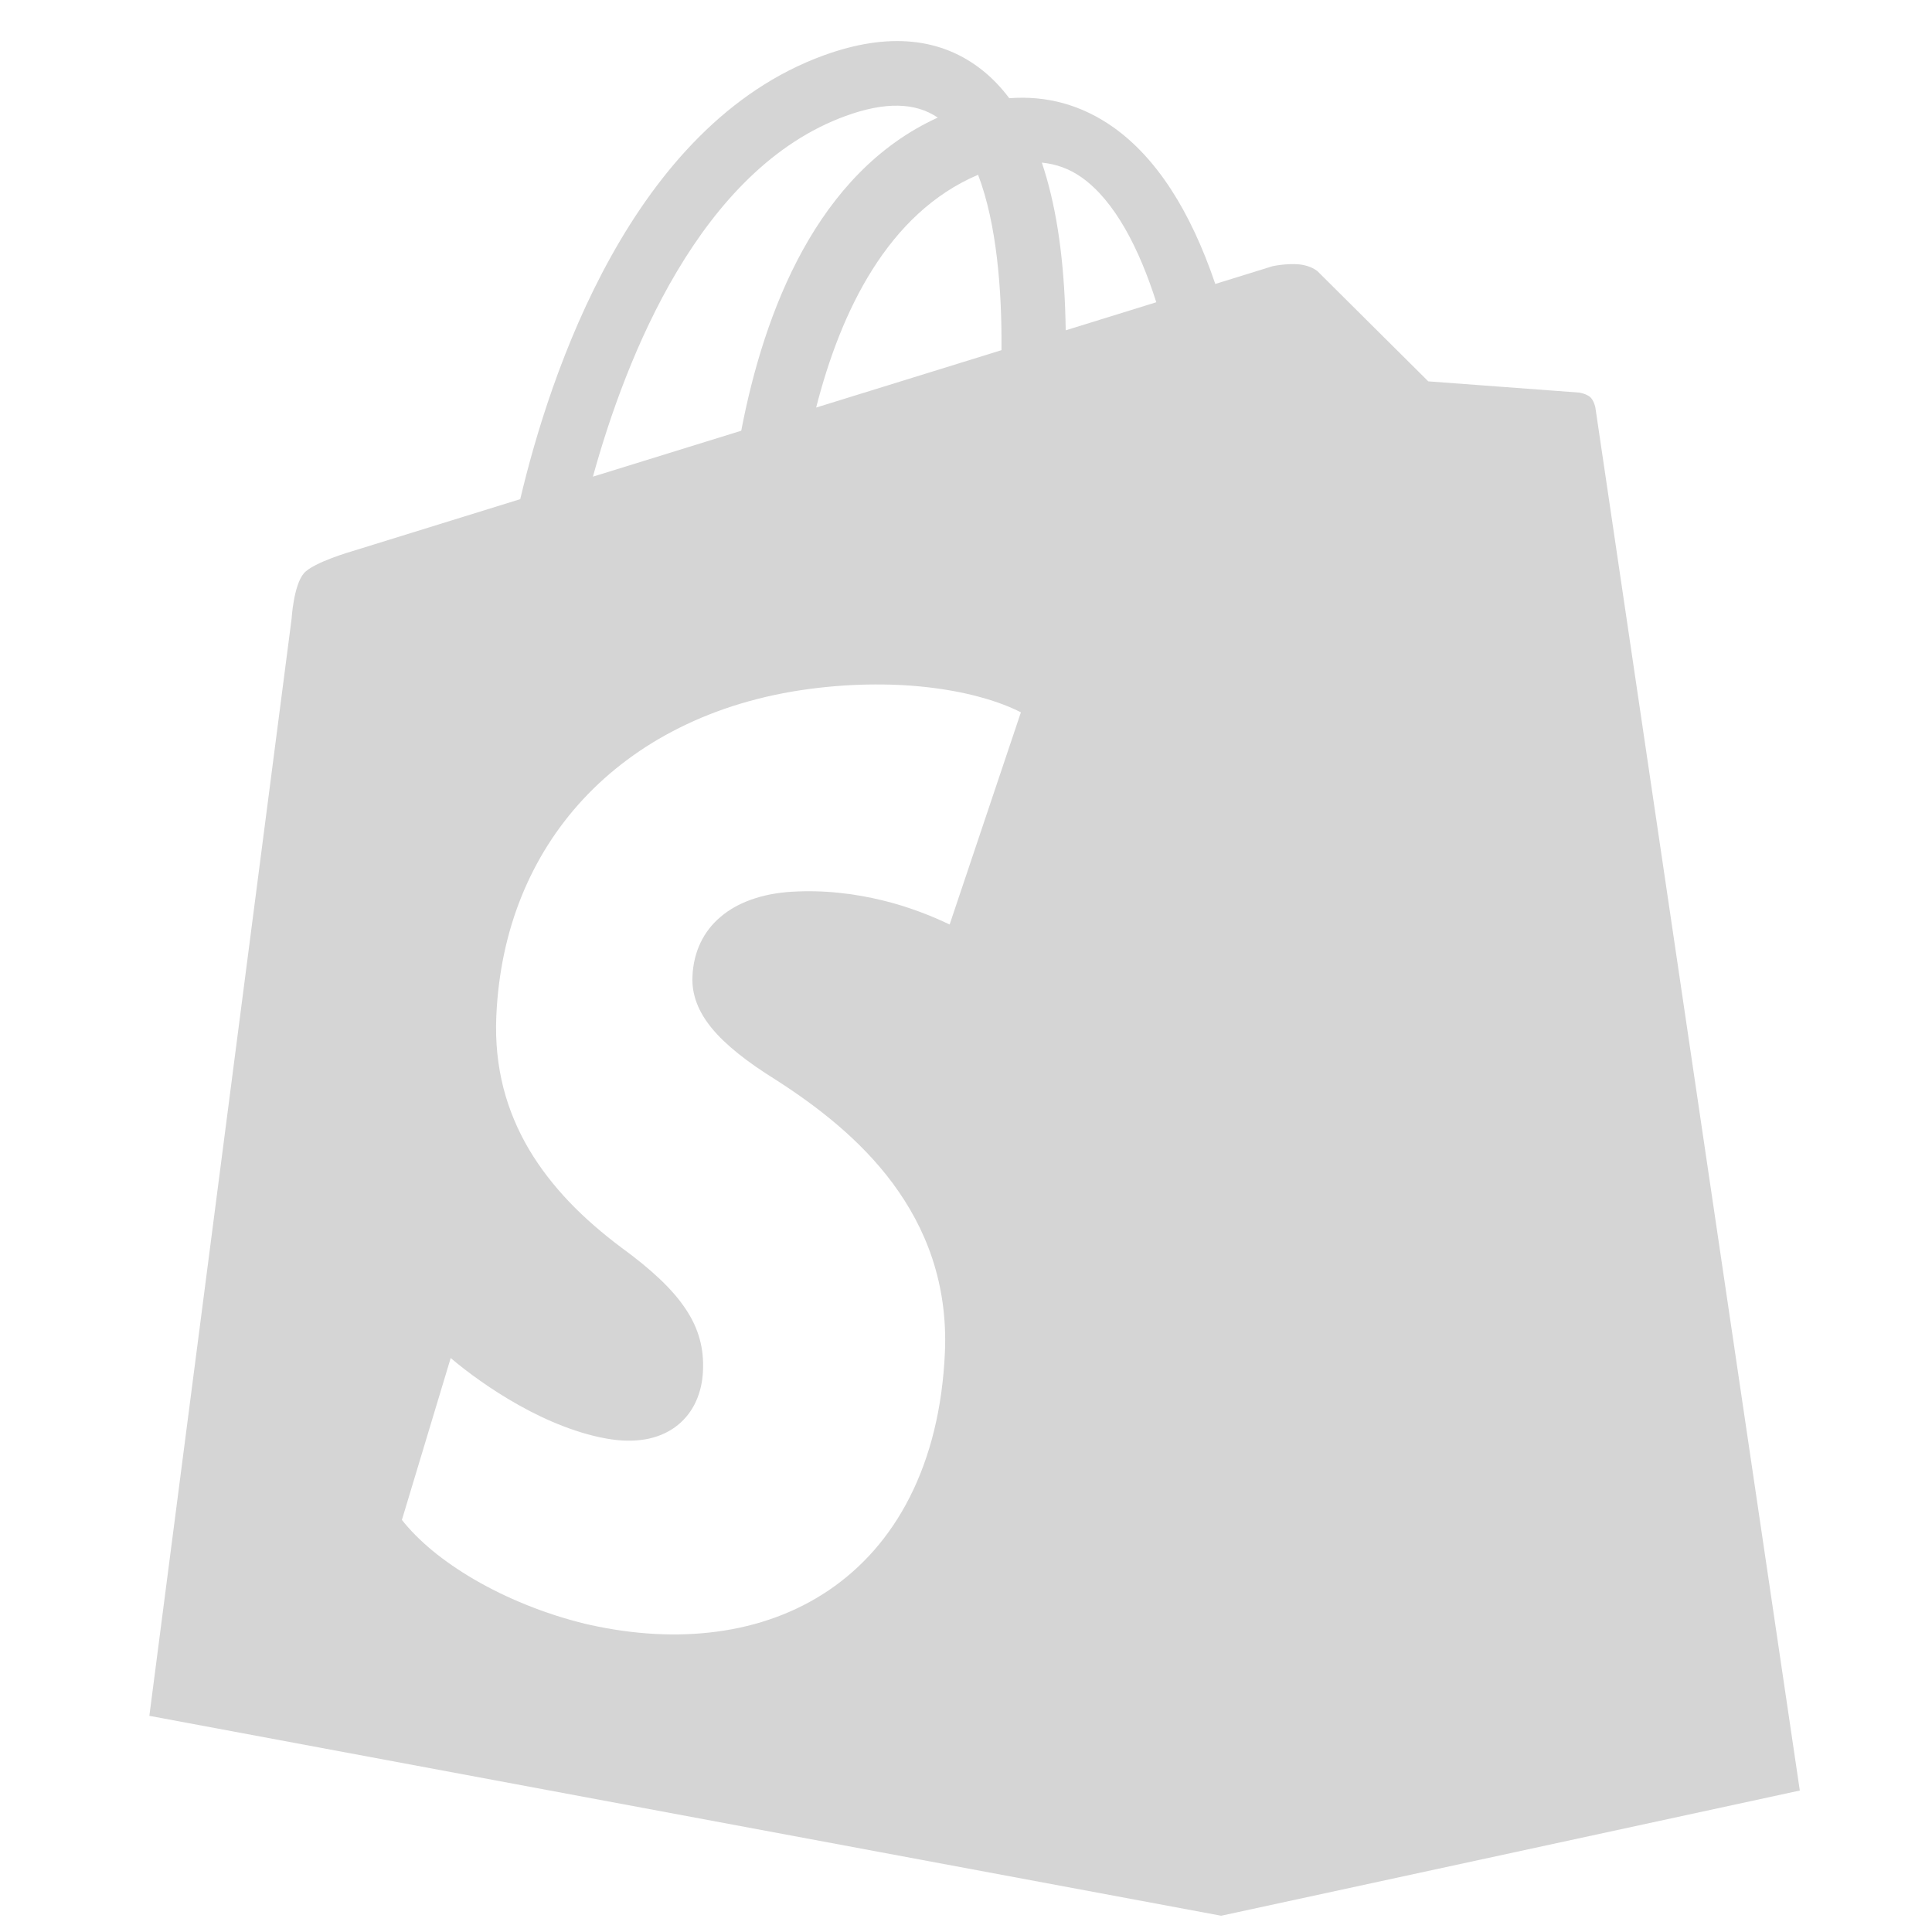 <svg width="36" height="36" viewBox="0 0 36 36" fill="none" xmlns="http://www.w3.org/2000/svg">
<g clip-path="url(#clip0_18_22)">
<path d="M29.728 7.598C29.728 7.598 29.699 7.44 29.61 7.383C29.52 7.326 29.423 7.315 29.423 7.315L26.614 7.106L24.548 5.052C24.47 4.992 24.379 4.957 24.287 4.938C24.067 4.895 23.771 4.947 23.717 4.959L22.645 5.291C22.179 3.917 21.543 2.937 20.745 2.371C20.154 1.954 19.504 1.777 18.806 1.83C18.659 1.634 18.497 1.464 18.32 1.321C17.546 0.695 16.546 0.597 15.351 1.031C11.765 2.333 10.242 6.98 9.694 9.301L6.569 10.269C6.569 10.269 5.833 10.479 5.66 10.685C5.47 10.912 5.434 11.526 5.434 11.526L2.783 31.972L22.755 35.697L33.537 33.364L29.728 7.598ZM18.661 6.525L15.208 7.594C15.665 5.802 16.544 3.971 18.225 3.257C18.575 4.172 18.671 5.423 18.661 6.525ZM15.76 2.16C16.491 1.895 17.052 1.906 17.474 2.191C15.221 3.219 14.237 5.808 13.812 8.026L11.048 8.882C11.665 6.65 13.043 3.146 15.76 2.16ZM17.695 17.227C17.537 17.151 17.35 17.069 17.139 16.991C16.93 16.913 16.697 16.838 16.444 16.777C16.193 16.716 15.924 16.666 15.64 16.637C15.359 16.607 15.063 16.598 14.757 16.616C14.476 16.633 14.221 16.683 13.998 16.763C13.775 16.842 13.582 16.951 13.424 17.087C13.265 17.221 13.14 17.383 13.052 17.569C12.964 17.754 12.913 17.962 12.903 18.193C12.895 18.364 12.922 18.528 12.982 18.687C13.042 18.848 13.137 19.005 13.264 19.16C13.393 19.317 13.556 19.472 13.754 19.631C13.954 19.792 14.189 19.954 14.46 20.123C14.84 20.367 15.229 20.642 15.599 20.957C15.974 21.276 16.329 21.637 16.634 22.048C16.942 22.464 17.199 22.929 17.372 23.451C17.546 23.978 17.635 24.559 17.607 25.199C17.561 26.245 17.332 27.147 16.953 27.895C16.579 28.634 16.062 29.214 15.439 29.635C14.83 30.046 14.125 30.301 13.358 30.403C12.613 30.503 11.814 30.459 10.991 30.277C10.985 30.276 10.978 30.274 10.971 30.272C10.964 30.271 10.958 30.269 10.952 30.268C10.945 30.267 10.939 30.265 10.932 30.263C10.926 30.262 10.919 30.261 10.912 30.259C10.526 30.165 10.153 30.044 9.803 29.902C9.458 29.763 9.135 29.604 8.84 29.433C8.549 29.263 8.285 29.081 8.057 28.893C7.832 28.706 7.64 28.514 7.489 28.321L8.398 25.305C8.551 25.435 8.739 25.582 8.953 25.732C9.168 25.884 9.411 26.04 9.671 26.185C9.933 26.332 10.214 26.468 10.503 26.578C10.795 26.69 11.096 26.777 11.395 26.821C11.658 26.859 11.893 26.851 12.1 26.805C12.307 26.758 12.484 26.672 12.629 26.554C12.775 26.437 12.888 26.288 12.967 26.116C13.046 25.943 13.091 25.75 13.099 25.542C13.108 25.334 13.09 25.139 13.037 24.95C12.985 24.759 12.9 24.576 12.777 24.392C12.655 24.208 12.496 24.024 12.296 23.834C12.097 23.646 11.859 23.451 11.576 23.245C11.229 22.985 10.903 22.705 10.611 22.4C10.323 22.098 10.067 21.771 9.857 21.417C9.65 21.066 9.487 20.686 9.381 20.274C9.276 19.863 9.227 19.419 9.248 18.935C9.284 18.125 9.445 17.379 9.716 16.708C9.99 16.029 10.377 15.42 10.863 14.896C11.359 14.361 11.962 13.91 12.657 13.563C13.372 13.205 14.19 12.955 15.096 12.836C15.516 12.781 15.92 12.755 16.301 12.754C16.688 12.752 17.052 12.775 17.387 12.818C17.726 12.861 18.035 12.924 18.309 13.002C18.586 13.08 18.825 13.172 19.023 13.273L17.695 17.227ZM19.858 6.155C19.856 6.02 19.852 5.882 19.847 5.742C19.807 4.668 19.661 3.763 19.413 3.03C19.684 3.057 19.929 3.146 20.154 3.305C20.779 3.748 21.229 4.639 21.546 5.632L19.858 6.155Z" fill="#D5D5D5"/>
</g>
<defs>
<clipPath id="clip0_18_22">
<rect width="35" height="35" fill="white" transform="translate(0.66 0.731)"/>
</clipPath>
</defs>
</svg>
